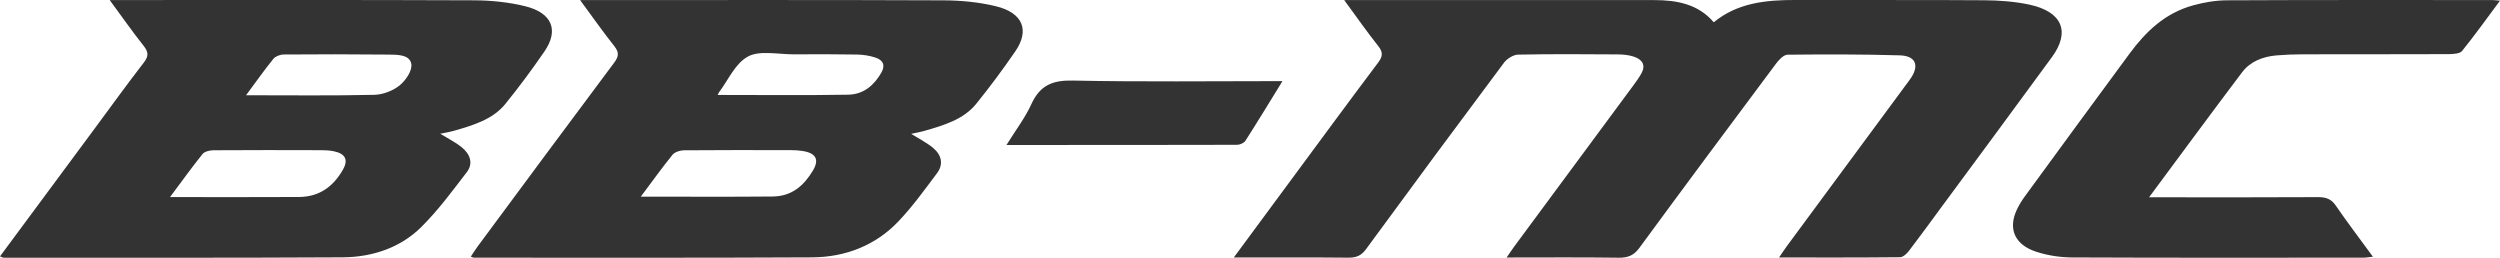 <svg height="20" viewBox="0 0 194 20" width="194" xmlns="http://www.w3.org/2000/svg" xmlns:xlink="http://www.w3.org/1999/xlink"><linearGradient id="a" x1="50%" x2="50%" y1="0%" y2="100%"><stop offset="0" stop-color="#333"/><stop offset="1" stop-color="#333"/></linearGradient><path d="m718.74 99.984c1.499-2.029 2.873-3.891 4.249-5.752 2.314-3.13 4.616-6.267 6.958-9.379.362-.481.384-.803.004-1.281-.884-1.112-1.692-2.274-2.642-3.567h.894c7.72 0 15.439-.002 23.159.002 1.779.001 3.428.314 4.626 1.723 1.827-1.507 4.041-1.738 6.349-1.73 4.881.017 9.761-.016 14.642.02 1.171.009 2.369.096 3.504.339 2.537.544 3.191 2.094 1.758 4.057-2.854 3.909-5.741 7.798-8.615 11.696-.829 1.124-1.647 2.254-2.497 3.364-.161.21-.45.481-.683.484-3.082.032-6.164.021-9.392.021.254-.37.424-.633.61-.885 3.069-4.159 6.141-8.317 9.212-12.475.159-.215.328-.425.467-.65.589-.949.273-1.641-.924-1.676-2.899-.086-5.803-.081-8.704-.05-.298.003-.664.385-.874.666-3.557 4.763-7.107 9.531-10.622 14.32-.419.572-.863.779-1.615.768-2.832-.04-5.665-.016-8.689-.016.253-.367.42-.624.603-.871 3.073-4.157 6.149-8.312 9.221-12.47.229-.31.458-.624.64-.956.343-.625.074-1.074-.605-1.294-.381-.123-.811-.167-1.219-.17-2.584-.016-5.168-.036-7.751.017-.374.008-.864.322-1.089.622-3.595 4.809-7.166 9.633-10.71 14.473-.364.497-.741.667-1.384.661-2.894-.029-5.789-.013-8.88-.013zm-95.74-.09c2.471-3.336 4.897-6.612 7.323-9.887 1.276-1.723 2.527-3.46 3.842-5.158.377-.486.362-.811-.012-1.283-.883-1.114-1.694-2.274-2.642-3.562h1.009c9.087 0 18.174-.018 27.26.02 1.327.006 2.694.143 3.971.458 2.095.516 2.633 1.859 1.499 3.51-.957 1.393-1.968 2.76-3.042 4.082-.974 1.198-2.495 1.65-3.996 2.079-.333.095-.681.148-1.049.226.569.351 1.165.646 1.659 1.043.657.528.929 1.251.402 1.938-1.122 1.461-2.221 2.959-3.542 4.268-1.592 1.576-3.753 2.328-6.105 2.341-8.766.049-17.533.028-26.3.03-.054-0-.109-.039-.276-.103zm13.194-4.601c3.481 0 6.737.015 9.993-.006 1.656-.011 2.706-.863 3.429-2.129.418-.731.202-1.224-.686-1.414-.308-.066-.634-.089-.952-.089-2.814-.008-5.627-.014-8.441.006-.28.002-.673.108-.819.29-.836 1.042-1.613 2.123-2.524 3.343zm5.9-7.901c3.441 0 6.699.041 9.954-.033.675-.015 1.47-.325 1.968-.736.487-.401.989-1.15.901-1.665-.128-.747-1.133-.714-1.854-.722-2.686-.029-5.372-.027-8.058-.006-.27.002-.638.145-.79.334-.708.878-1.357 1.796-2.122 2.828zm51.611 2.992c.579.365 1.198.673 1.703 1.093.656.545.824 1.269.31 1.956-.962 1.285-1.904 2.598-3.023 3.769-1.732 1.811-4.04 2.755-6.688 2.769-8.742.047-17.484.024-26.226.025-.056 0-.112-.035-.248-.08.182-.272.344-.538.531-.79 3.528-4.761 7.049-9.526 10.602-14.271.363-.485.378-.806-.001-1.282-.886-1.114-1.697-2.276-2.649-3.567h1.097c9.03 0 18.061-.018 27.091.02 1.361.006 2.762.138 4.07.456 2.101.51 2.644 1.857 1.512 3.505-.957 1.393-1.97 2.759-3.043 4.082-.973 1.199-2.495 1.652-3.997 2.083-.35.101-.714.161-1.041.234zm-20.98 4.875c3.537 0 6.885.022 10.233-.01 1.513-.015 2.429-.866 3.113-1.994.515-.849.276-1.369-.782-1.537-.282-.045-.573-.065-.86-.065-2.784-.006-5.568-.015-8.352.01-.302.003-.719.137-.884.34-.826 1.018-1.585 2.079-2.468 3.258zm5.967-7.891c3.432 0 6.781.038 10.127-.02 1.221-.021 2.023-.757 2.572-1.71.32-.556.156-.969-.466-1.173-.441-.144-.931-.223-1.401-.232-1.631-.03-3.264-.025-4.896-.016-1.212.007-2.667-.324-3.571.161-1.019.547-1.542 1.84-2.279 2.809-.017.023-.025.051-.086.18zm138.308-7.315c-1.024 1.376-1.948 2.67-2.951 3.911-.163.202-.68.235-1.034.237-3.78.016-7.559.006-11.339.014-.666.001-1.334.028-1.997.082-1.094.088-2.065.484-2.687 1.305-2.382 3.151-4.717 6.33-7.225 9.708h1.182c3.97 0 7.94.012 11.91-.012.633-.004 1.043.139 1.392.648.904 1.316 1.876 2.593 2.887 3.976-.309.031-.538.073-.767.073-7.527.003-15.055.018-22.582-.017-.933-.004-1.91-.157-2.786-.444-1.677-.551-2.192-1.788-1.495-3.267.173-.367.395-.722.639-1.055 2.697-3.69 5.395-7.381 8.112-11.059 1.239-1.677 2.723-3.133 4.937-3.741.84-.231 1.742-.384 2.616-.388 6.86-.033 13.721-.021 20.581-.02.146 0 .292.023.605.05zm-94.481 6.243c-1.032 1.674-1.934 3.162-2.872 4.624-.117.182-.427.316-.648.317-5.89.017-11.78.013-17.896.013.708-1.143 1.439-2.093 1.929-3.166.688-1.507 1.697-1.864 3.23-1.832 5.336.112 10.676.043 16.257.043z" fill="url(#a)" transform="translate(-623 -80)"/></svg>